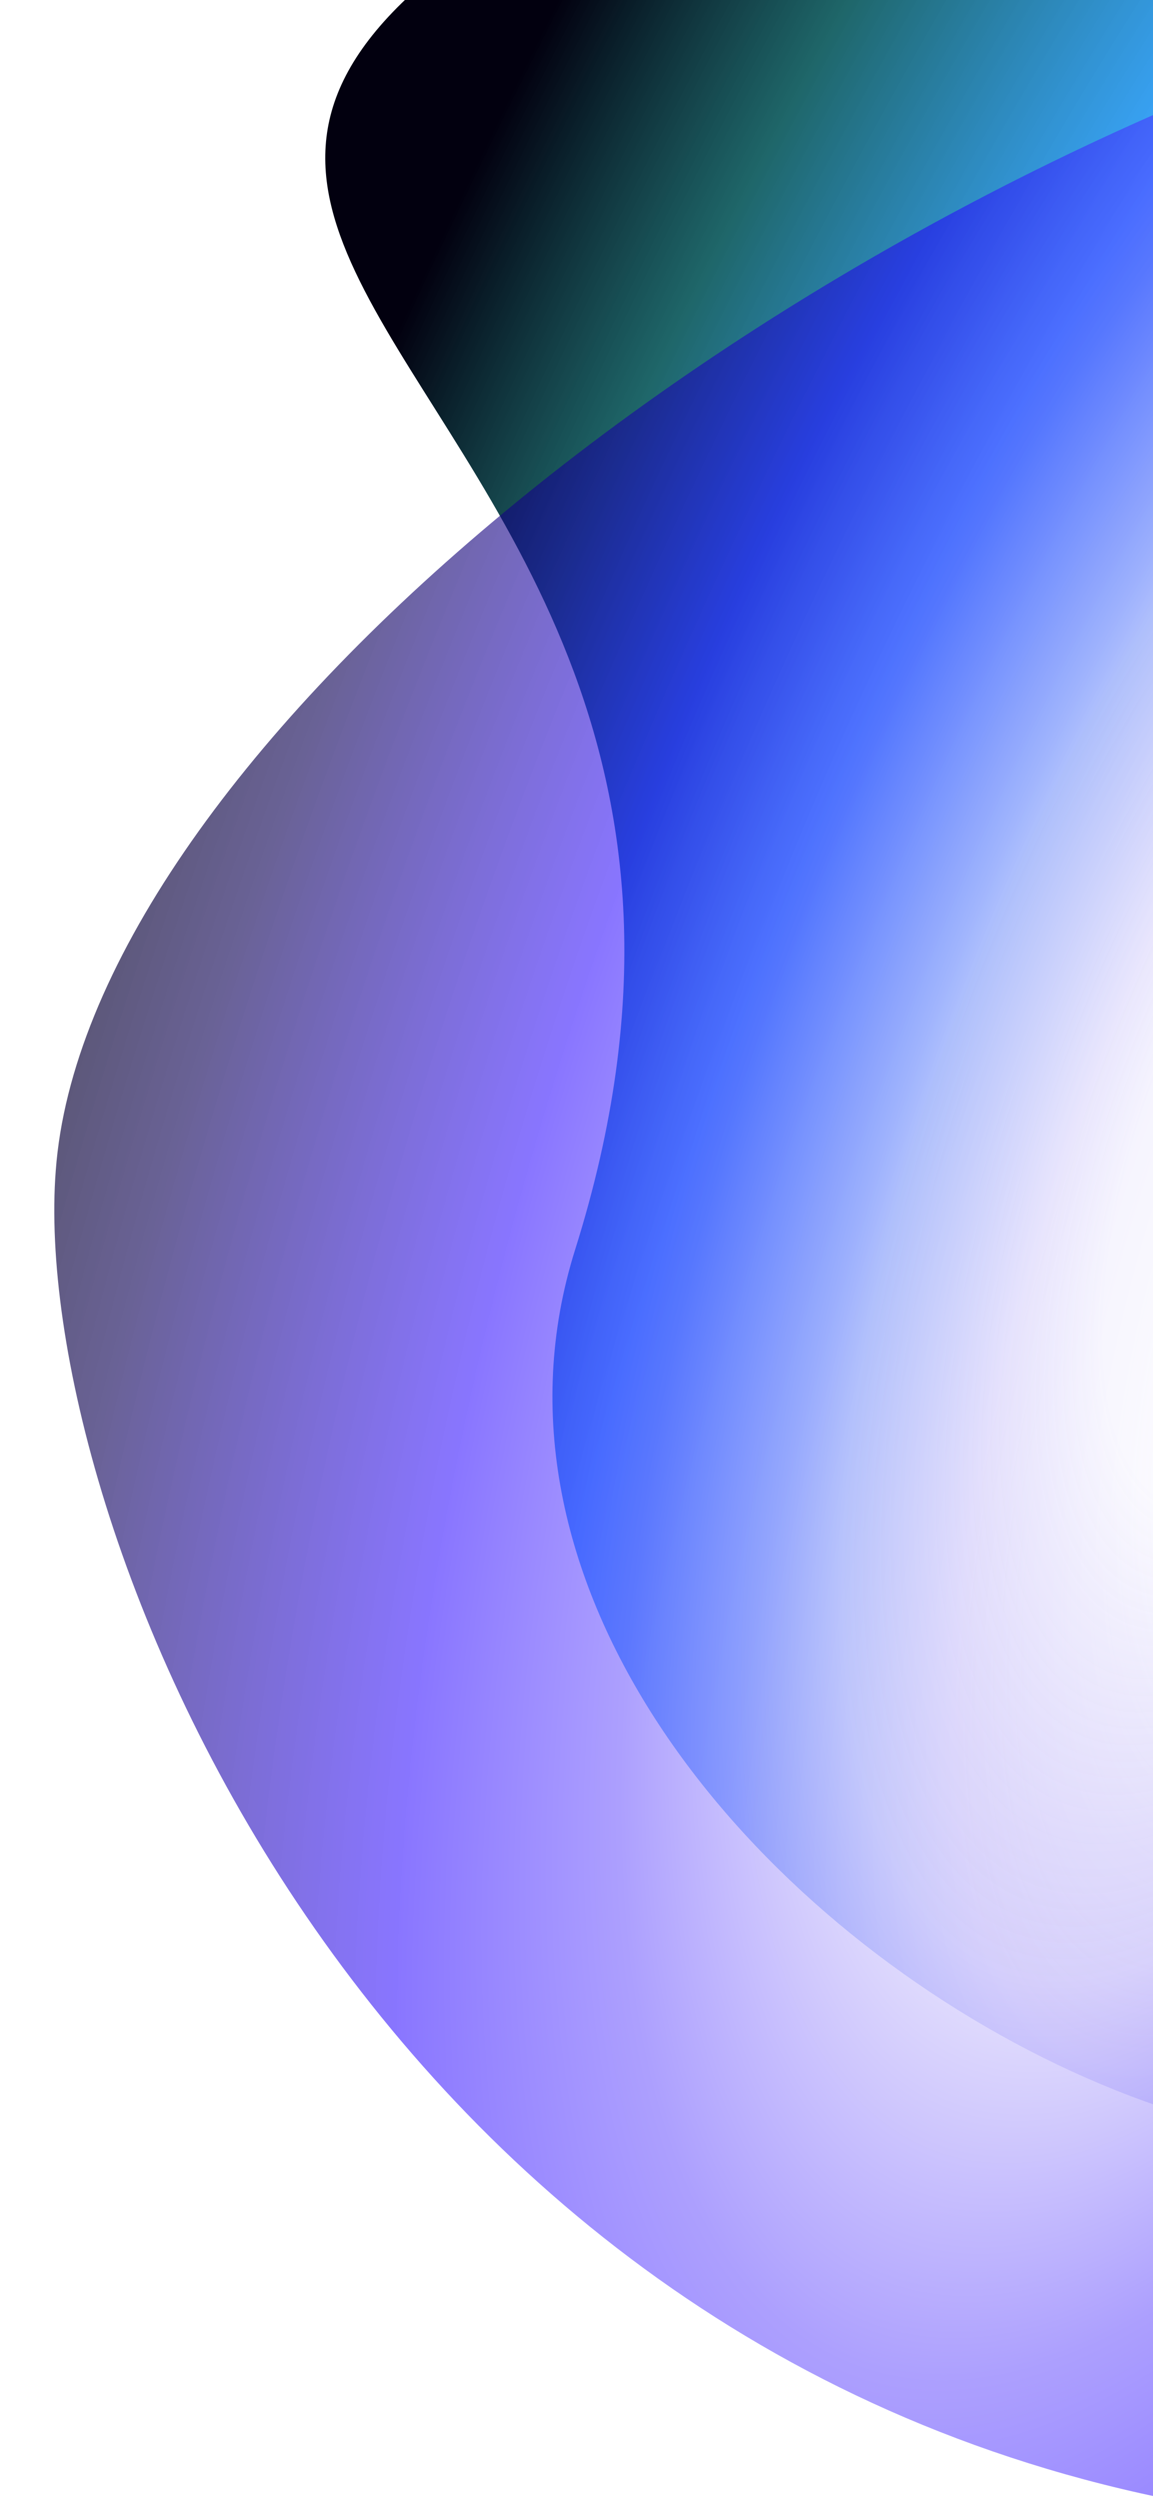 <svg width="393" height="852" viewBox="0 0 393 852" fill="none" xmlns="http://www.w3.org/2000/svg">
  <g filter="url(#figureFilter)">
    <rect width="443" height="902" clip-path="url(#clipPath)" fill="url(#figureGrad)" />
  </g>
  <g style="mix-blend-mode:lighten" filter="url(#glowFilter)">
    <path d="M19 399C10 516 123 807 416 855C710 902 736 -74 492 2C248 78 29 263 19 399Z" fill="url(#glowGrad)" fill-opacity="0.7" />
  </g>
  <defs>
    <clipPath id="clipPath">
      <path d="M605 621C555 872 126 649 196 426C304 83 -165 79 381 -120C927 -318 655 370 605 621Z" fill="url(#figureGrad)">
        <animateTransform attributeName="transform" type="rotate" from="0 196.5 426" to="360 196.5 426" dur="30s" repeatCount="indefinite" />
      </path>
    </clipPath>
    <filter id="figureFilter" x="0" y="-354" width="473" height="1265" filterUnits="userSpaceOnUse" color-interpolation-filters="sRGB">
      <feFlood flood-opacity="0" result="BackgroundImageFix"/>
      <feBlend mode="normal" in="SourceGraphic" in2="BackgroundImageFix"/>
      <feGaussianBlur stdDeviation="30"/>
    </filter>
    <filter id="glowFilter" x="-355" y="-690" width="1232" height="1941" filterUnits="userSpaceOnUse" color-interpolation-filters="sRGB">
      <feFlood flood-opacity="0" result="BackgroundImageFix"/>
      <feBlend mode="normal" in="SourceGraphic" in2="BackgroundImageFix"/>
      <feGaussianBlur stdDeviation="200"/>
    </filter>
    <radialGradient id="figureGrad" cx="0" cy="0" r="1" gradientUnits="userSpaceOnUse" gradientTransform="translate(503 386) rotate(-157.65) scale(505 1328)">
      <stop offset="0.11" stop-color="white" stop-opacity="0.93"/>
      <stop offset="0.25" stop-color="#D0C9FA" stop-opacity="0.77"/>
      <stop offset="0.37" stop-color="#4D93FD" stop-opacity="0.77"/>
      <stop offset="0.49" stop-color="#008CFF" stop-opacity="0.77"/>
      <stop offset="0.72" stop-color="#005154" stop-opacity="0.88"/>
      <stop offset="0.89" stop-color="#02000F"/>
    </radialGradient>
    <radialGradient id="glowGrad" cx="0" cy="0" r="1" gradientUnits="userSpaceOnUse" gradientTransform="translate(445 384) rotate(-159.062) scale(500 1248)">
      <stop offset="0.11" stop-color="white" stop-opacity="0.93"/>
      <stop offset="0.25" stop-color="#D0C9FA" stop-opacity="0.77"/>
      <stop offset="0.37" stop-color="#654DFD" stop-opacity="0.77"/>
      <stop offset="0.49" stop-color="#2400FF" stop-opacity="0.77"/>
      <stop offset="0.72" stop-color="#0C0054" stop-opacity="0.88"/>
      <stop offset="0.89" stop-color="#02000F"/>
    </radialGradient>
  </defs>
</svg>

